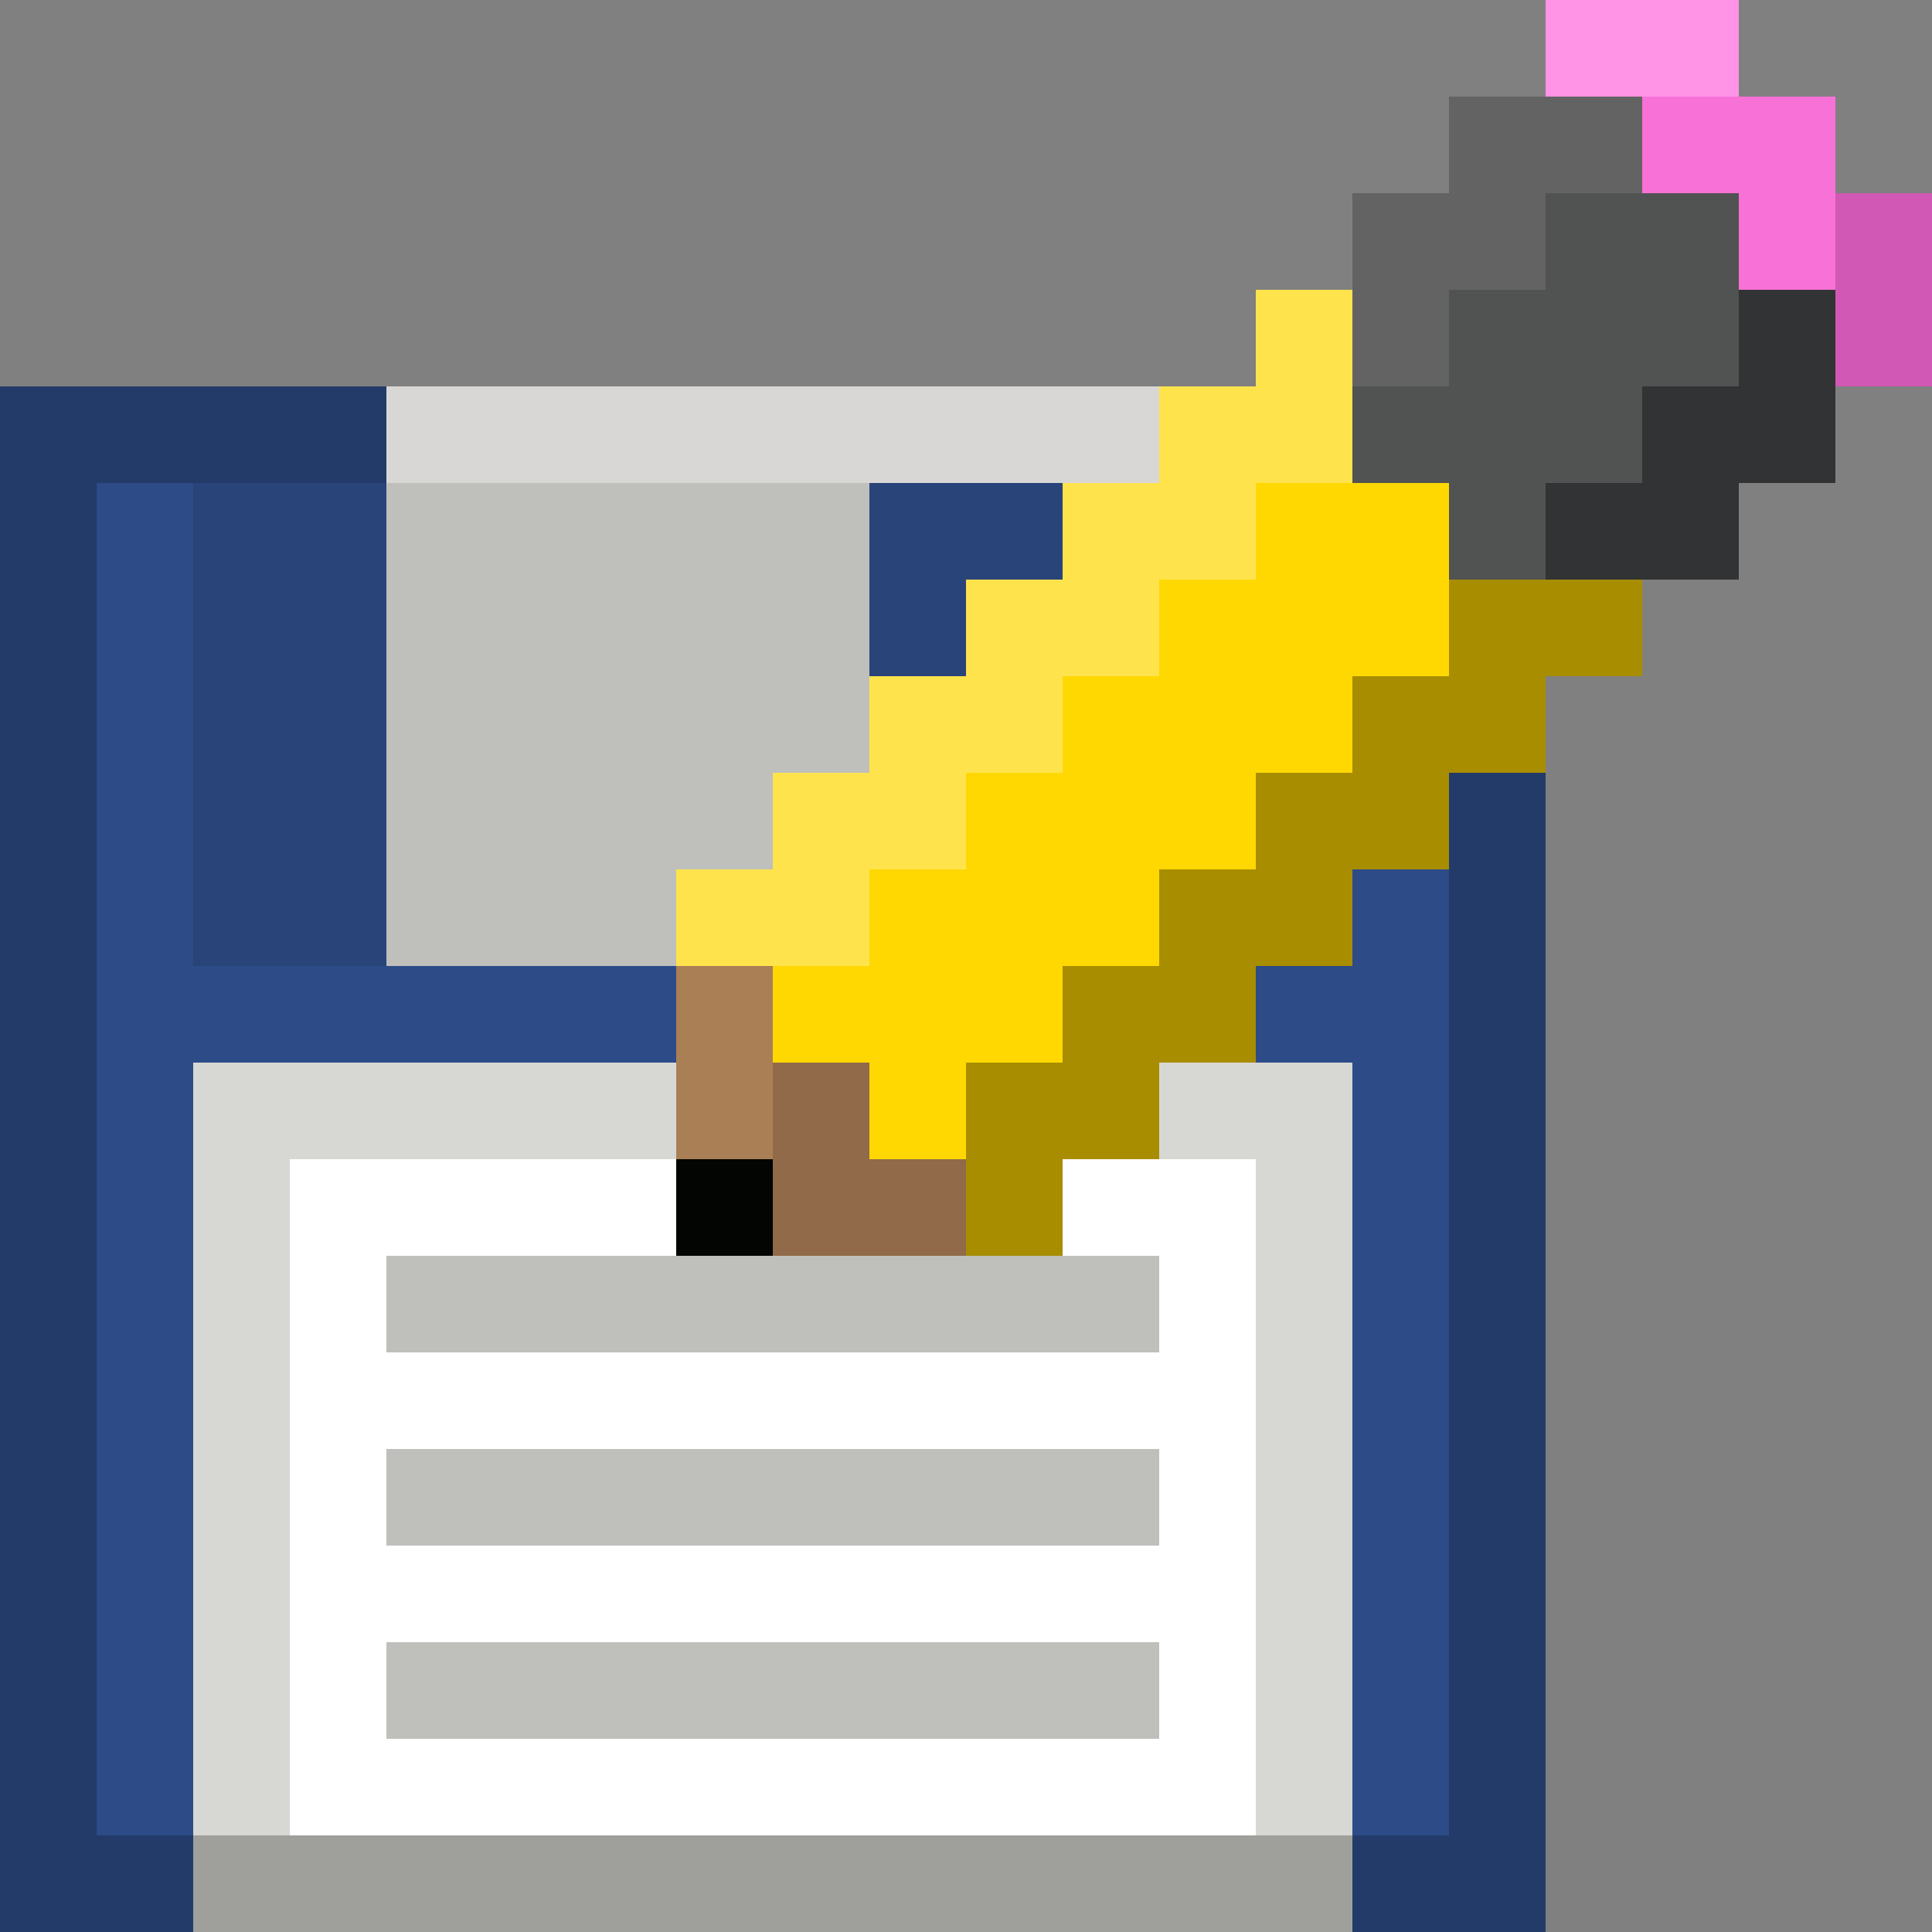 <svg xmlns="http://www.w3.org/2000/svg" viewBox="0 -0.5 20 20" shape-rendering="crispEdges">
<rect x="0" y="-0.5" width="20" height="20" fill="#808080" stroke="none"/>
<path stroke="#ff94e7" d="M16 0h2" />
<path stroke="#646363" d="M15 1h2M14 2h2M14 3h1" />
<path stroke="#f871d7" d="M17 1h2M18 2h1" />
<path stroke="#515252" d="M16 2h2M15 3h3M14 4h3M15 5h1" />
<path stroke="#d158b4" d="M19 2h1M19 3h1" />
<path stroke="#ffe34d" d="M13 3h1M12 4h2M11 5h2M10 6h2M9 7h2M8 8h2M7 9h2" />
<path stroke="#323334" d="M18 3h1M17 4h2M16 5h2" />
<path stroke="#233b69" d="M0 4h4M0 5h1M0 6h1M0 7h1M0 8h1M15 8h1M0 9h1M15 9h1M0 10h1M15 10h1M0 11h1M15 11h1M0 12h1M15 12h1M0 13h1M15 13h1M0 14h1M15 14h1M0 15h1M15 15h1M0 16h1M15 16h1M0 17h1M15 17h1M0 18h1M15 18h1M0 19h2M14 19h2" />
<path stroke="#d8d7d5" d="M4 4h8" />
<path stroke="#2d4b87" d="M1 5h1M1 6h1M1 7h1M1 8h1M1 9h1M14 9h1M1 10h6M13 10h2M1 11h1M14 11h1M1 12h1M14 12h1M1 13h1M14 13h1M1 14h1M14 14h1M1 15h1M14 15h1M1 16h1M14 16h1M1 17h1M14 17h1M1 18h1M14 18h1" />
<path stroke="#294479" d="M2 5h2M9 5h2M2 6h2M9 6h1M2 7h2M2 8h2M2 9h2" />
<path stroke="#bfc0bb" d="M4 5h5M4 6h5M4 7h5M4 8h4M4 9h3M4 13h8M4 15h8M4 17h8" />
<path stroke="#ffd802" d="M13 5h2M12 6h3M11 7h3M10 8h3M9 9h3M8 10h3M9 11h1" />
<path stroke="#a88d01" d="M15 6h2M14 7h2M13 8h2M12 9h2M11 10h2M10 11h2M10 12h1" />
<path stroke="#aa7f56" d="M7 10h1M7 11h1" />
<path stroke="#d7d8d3" d="M2 11h5M12 11h2M2 12h1M13 12h1M2 13h1M13 13h1M2 14h1M13 14h1M2 15h1M13 15h1M2 16h1M13 16h1M2 17h1M13 17h1M2 18h1M13 18h1" />
<path stroke="#906a49" d="M8 11h1M8 12h2" />
<path stroke="#ffffff" d="M3 12h4M11 12h2M3 13h1M12 13h1M3 14h10M3 15h1M12 15h1M3 16h10M3 17h1M12 17h1M3 18h10" />
<path stroke="#020502" d="M7 12h1" />
<path stroke="#9fa09b" d="M2 19h12" />
</svg>